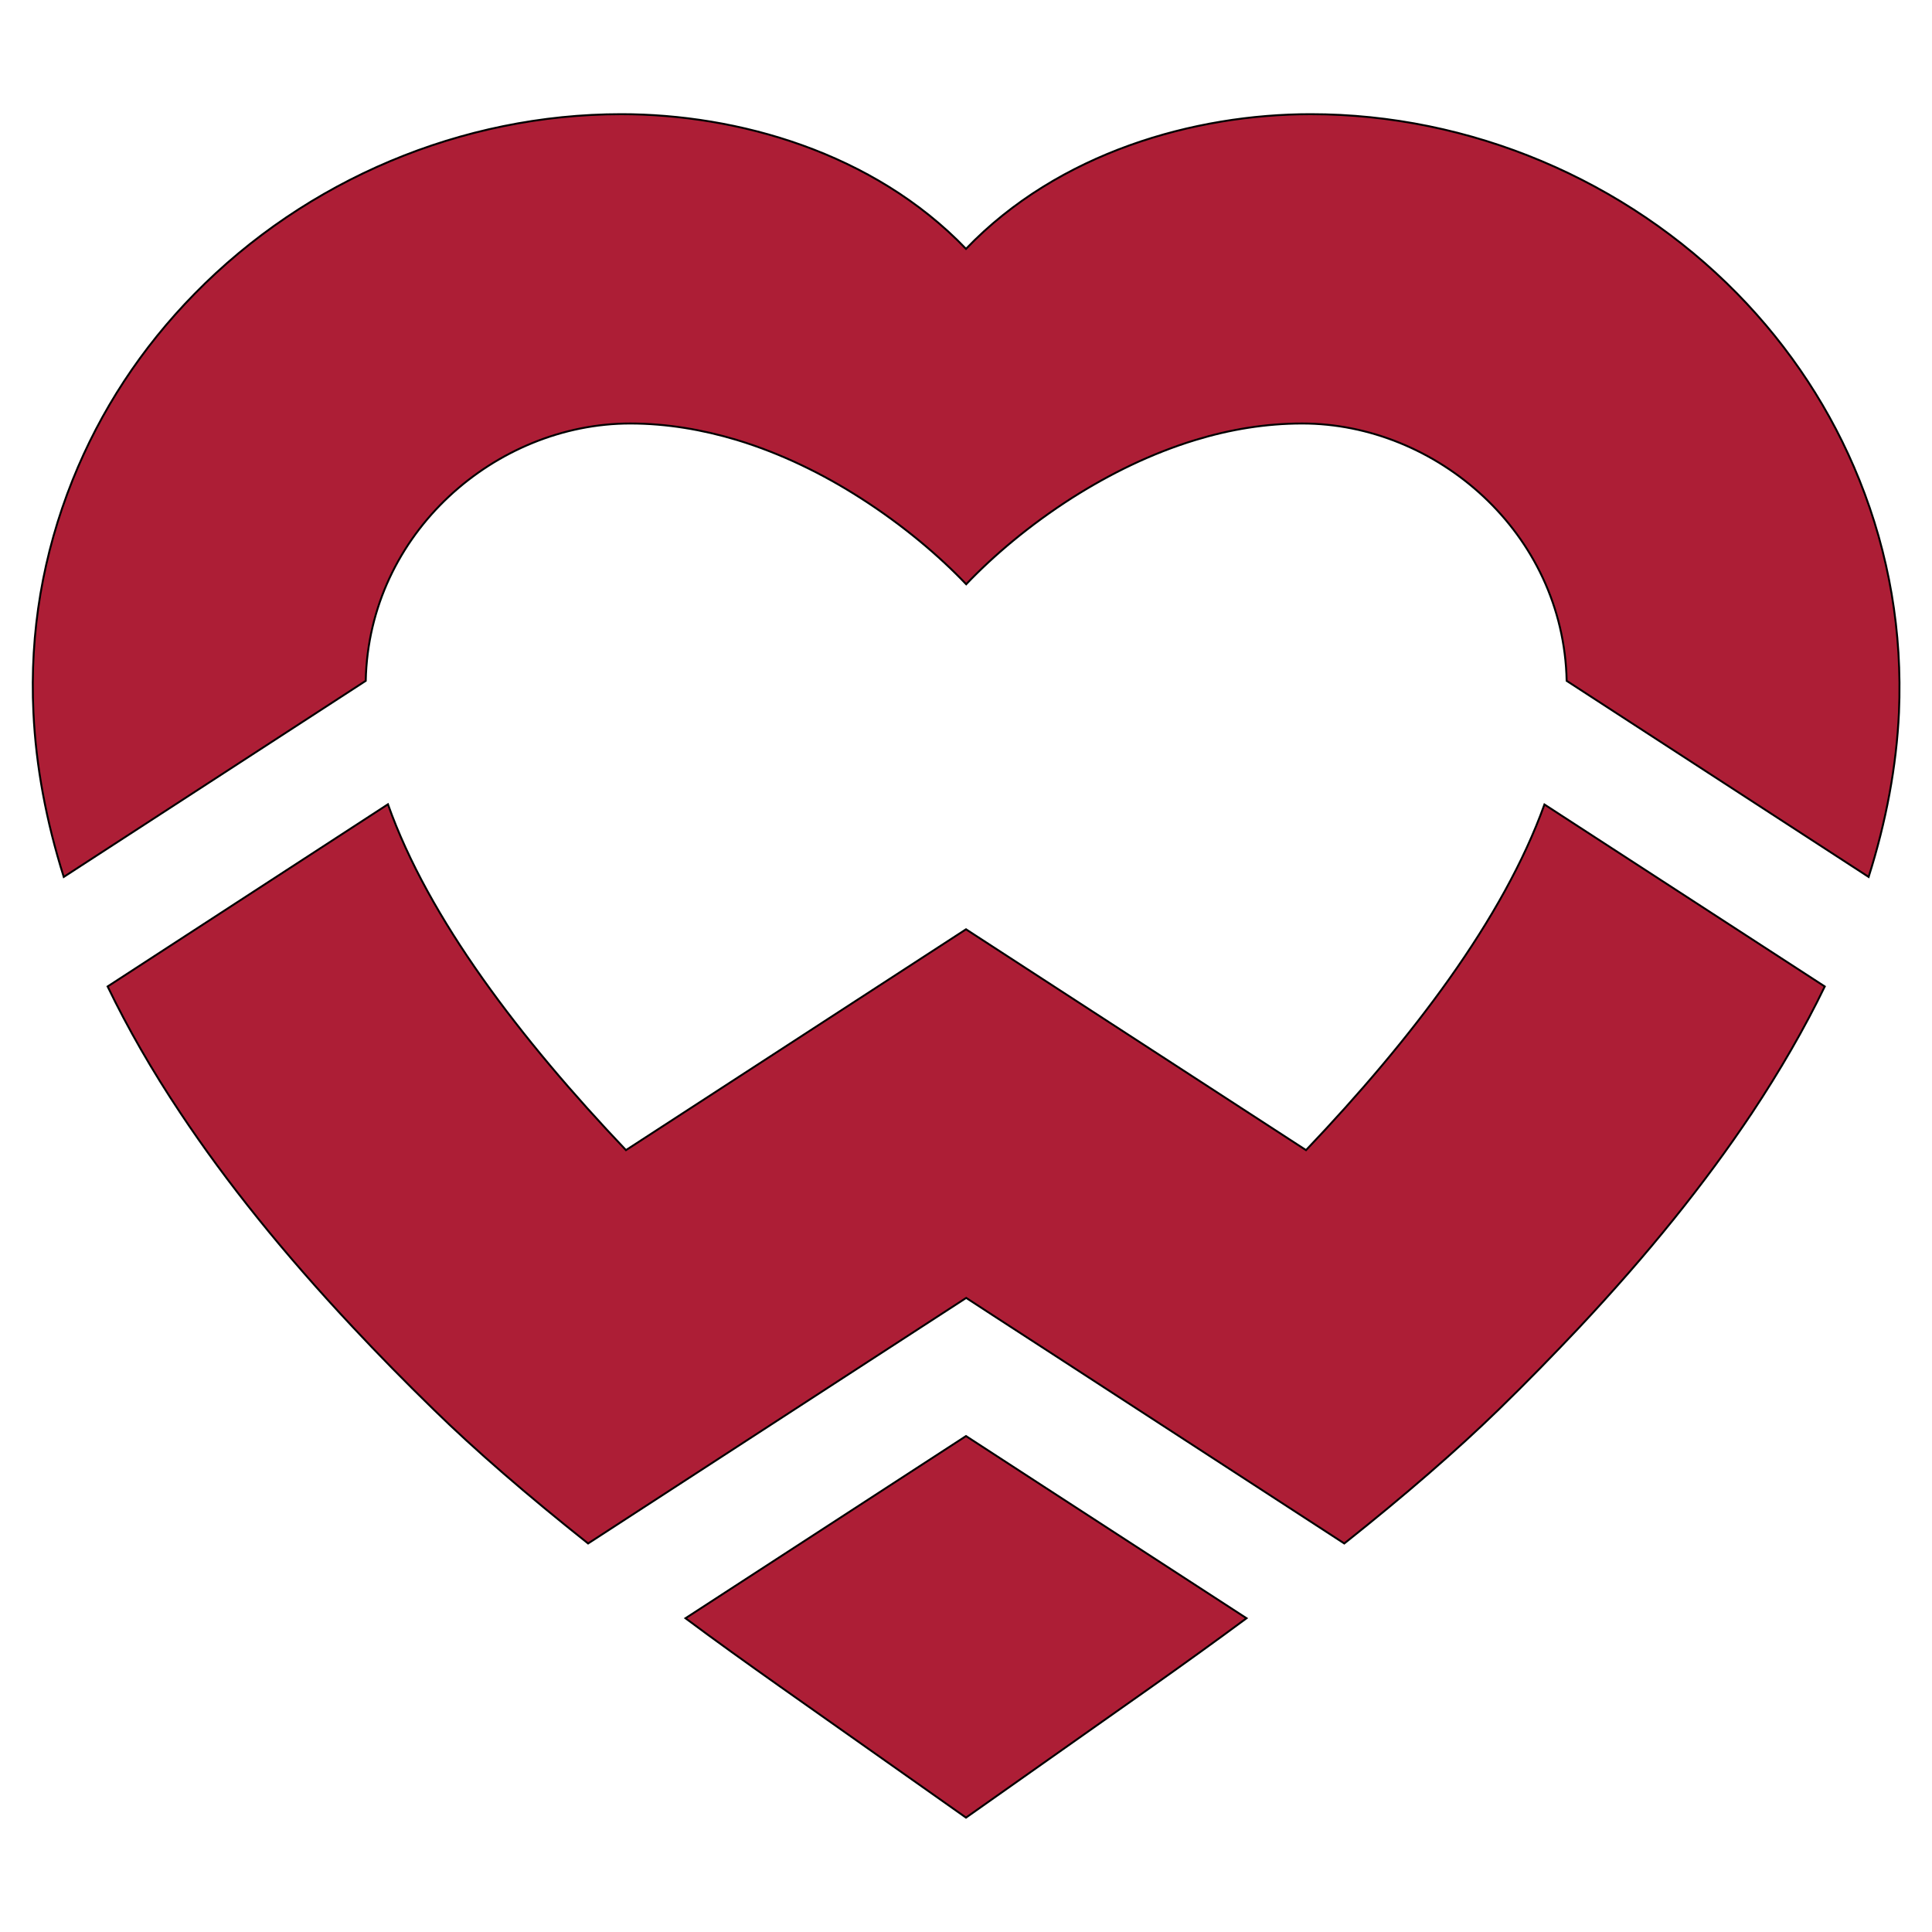 <?xml version="1.0" encoding="utf-8"?>
<!-- Generator: Adobe Illustrator 19.0.0, SVG Export Plug-In . SVG Version: 6.00 Build 0)  -->
<svg version="1.1" id="Layer_1" xmlns="http://www.w3.org/2000/svg" xmlns:xlink="http://www.w3.org/1999/xlink" x="0px" y="0px"
	 viewBox="0 0 1000 1000" style="enable-background:new 0 0 1000 1000;" xml:space="preserve">
<style type="text/css">
	.st0{fill:#AD1E36;stroke:#000000;stroke-miterlimit:10;}
</style>
<g id="XMLID_2_">
	<path id="XMLID_3_" class="st0" d="M962.4,248.4c-14.4-35.8-35.7-68.3-63.2-96.4c-57.9-59-138.3-92.9-220.8-92.9
		c-60,0-130.4,19.7-178.4,69.7c-48-50-118.4-69.7-178.4-69.7c-82.4,0-162.9,33.8-220.8,92.9c-27.6,28.1-48.8,60.5-63.2,96.4
		c-15.4,38.4-22.3,78.9-20.3,120.4c1.3,27.8,6.6,56.2,15.7,85.1l156.3-101.5c1.6-76.7,67.5-133.2,136.9-133.2
		c18.9,0,37.4,3.2,55.1,8.5c23.1,7,44.8,17.7,64,30c22.1,14.1,40.9,30.1,54.8,44.7c13.9-14.6,32.7-30.6,54.8-44.7
		c19.2-12.2,40.9-23,64-30c17.7-5.4,36.2-8.5,55.1-8.5c69.4,0,135.3,56.5,136.9,133.2l156.3,101.5c9.1-28.8,14.4-57.3,15.7-85.1
		C984.7,327.2,977.8,286.7,962.4,248.4z"/>
	<path id="XMLID_46_" class="st0" d="M676,595.3C572.2,527.9,500,481,500,481l0,0L324,595.3c-54.9-57.8-102.2-119.8-123.2-179
		L55.7,510.6c10.5,21.7,23,43.5,37.7,65.5c24,36.1,53.5,72.7,89.4,111c13,13.9,26.9,28.1,41.7,42.5c21.6,21.1,48.3,44.2,79.9,69.3
		l144.4-93.8l51.3-33.3l0,0c0,0,19,12.4,51.3,33.3c35,22.7,85.6,55.6,144.4,93.8c31.6-25.1,58.3-48.3,79.9-69.3
		c14.8-14.4,28.6-28.6,41.7-42.5c35.9-38.3,65.3-74.9,89.4-111c14.6-22,27.2-43.8,37.7-65.5l-145.1-94.2
		C778.2,475.5,730.9,537.6,676,595.3z"/>
	<path id="XMLID_47_" class="st0" d="M500,743.3C500,743.3,500,743.3,500,743.3l-145.2,94.3c15.4,11.5,31.8,23.2,48.9,35.3
		l96.3,67.9h0h0l96.3-67.9c17.1-12.1,33.5-23.9,48.9-35.3C559.2,781.8,500,743.3,500,743.3L500,743.3z"/>
</g>
</svg>
